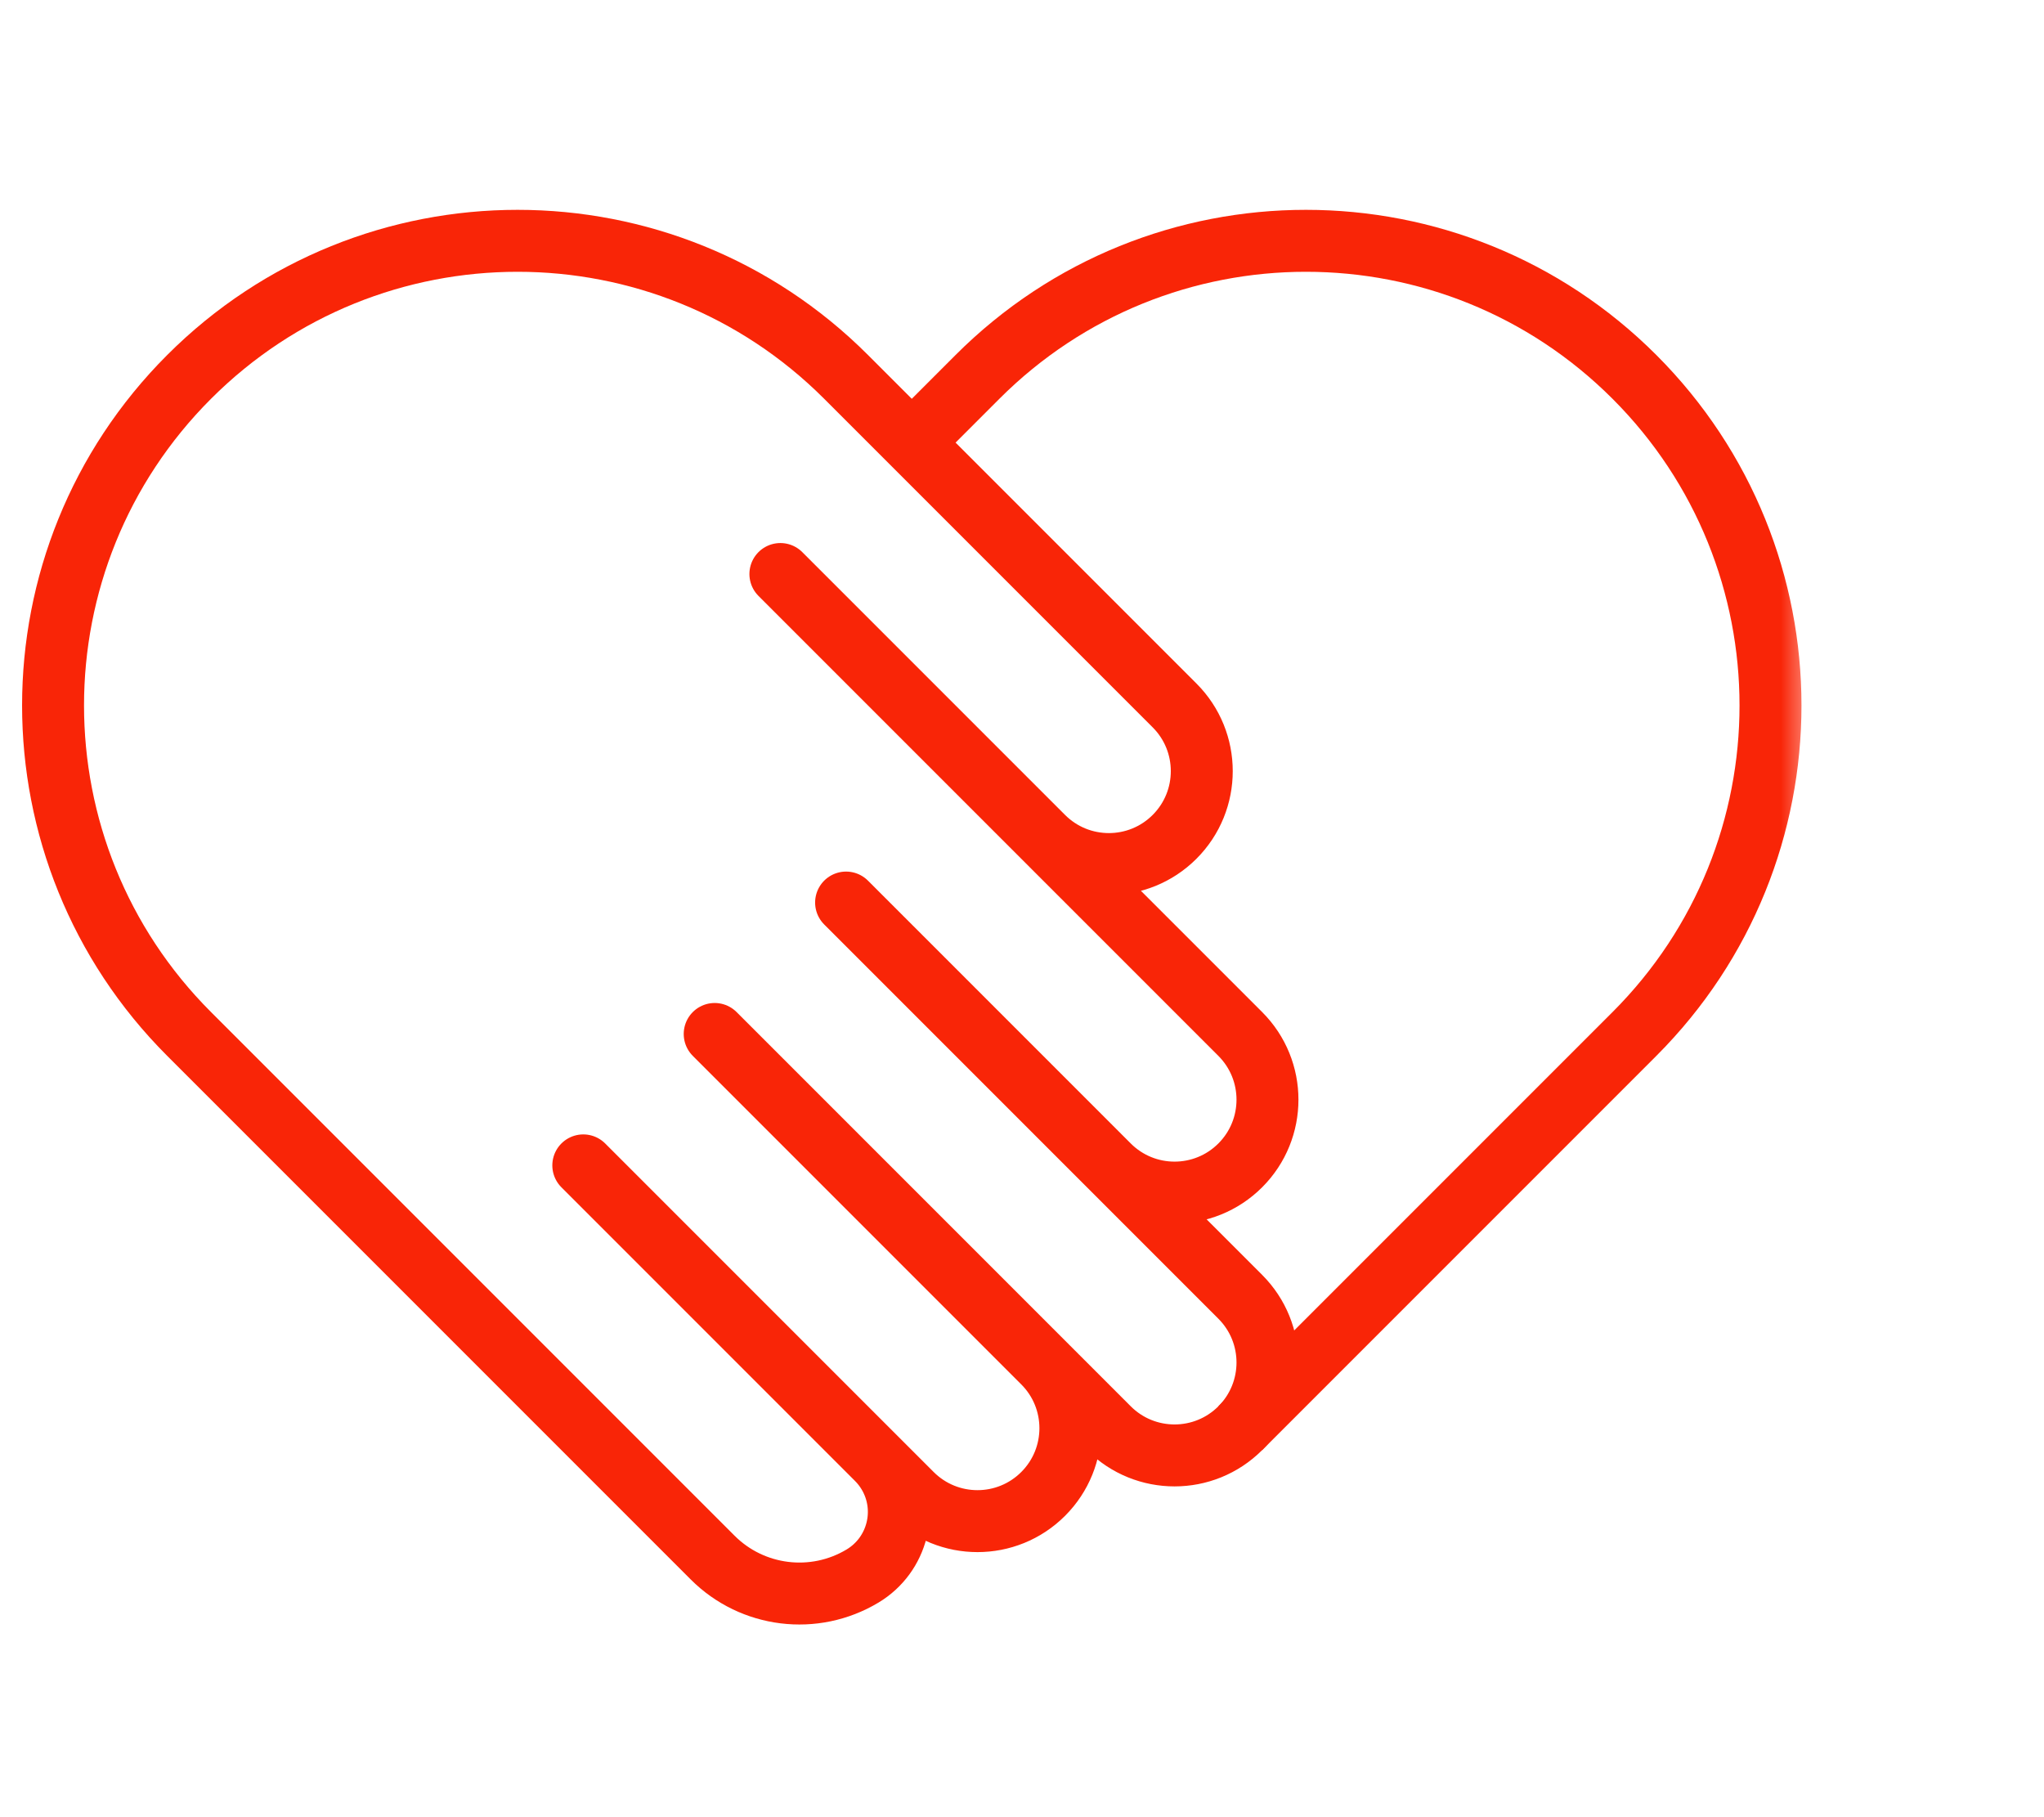 <?xml version="1.0" encoding="UTF-8"?>
<svg width="54px" height="48px" viewBox="0 0 66 48" version="1.1" xmlns="http://www.w3.org/2000/svg" xmlns:xlink="http://www.w3.org/1999/xlink">
    <title>750FBAFD-84E1-4698-A1D2-62C8A20EF834</title>
    <defs>
        <rect id="path-1" x="0" y="0" width="58.5" height="48"></rect>
    </defs>
    <g id="Page-1" stroke="none" stroke-width="1" fill="none" fill-rule="evenodd">
        <g id="landing" transform="translate(-50, -54)">
            <g id="Group-3" transform="translate(50, 54)">
                <g id="Group-6">
                    <mask id="mask-2" fill="white">
                        <use xlink:href="#path-1"></use>
                    </mask>
                    <g id="Rectangle"></g>
                    <g id="Group-7" mask="url(#mask-2)" stroke="#F92507" stroke-width="2">
                        <g transform="translate(-4.5, -3.772)">
                            <path d="M15.577,46.327 C16.871,46.651 18.182,45.864 18.505,44.57 C18.553,44.379 18.577,44.182 18.577,43.985 L18.577,30.577 L18.577,30.577 L18.577,45.577 C18.577,47.234 19.92,48.577 21.577,48.577 C23.234,48.577 24.577,47.234 24.577,45.577 L24.577,30.577 L24.577,30.577 L24.577,48.577 C24.577,50.234 25.92,51.577 27.577,51.577 C29.234,51.577 30.577,50.234 30.577,48.577 L30.577,30.577 L30.577,30.577 L30.577,42.577 C30.577,44.234 31.92,45.577 33.577,45.577 C35.234,45.577 36.577,44.234 36.577,42.577 L36.577,21.577 L36.577,21.577 L36.577,33.577 C36.577,35.234 37.92,36.577 39.577,36.577 C41.234,36.577 42.577,35.234 42.577,33.577 L42.577,18.577 C42.577,10.293 35.861,3.577 27.577,3.577 C19.293,3.577 12.577,10.293 12.577,18.577 L12.577,42.485 C12.577,44.302 13.814,45.886 15.577,46.327 Z" id="Path" stroke-linejoin="round" transform="translate(27.577, 27.577) rotate(-45) translate(-27.577, -27.577) "></path>
                            <path d="M29.108,37.274 L47.108,37.274 C55.393,37.274 62.108,30.558 62.108,22.274 C62.108,13.99 55.393,7.274 47.108,7.274 L44.108,7.274 L44.108,7.274" id="Path-2" transform="translate(45.608, 22.274) rotate(-45) translate(-45.608, -22.274) "></path>
                        </g>
                    </g>
                </g>

            </g>
        </g>
    </g>
</svg>